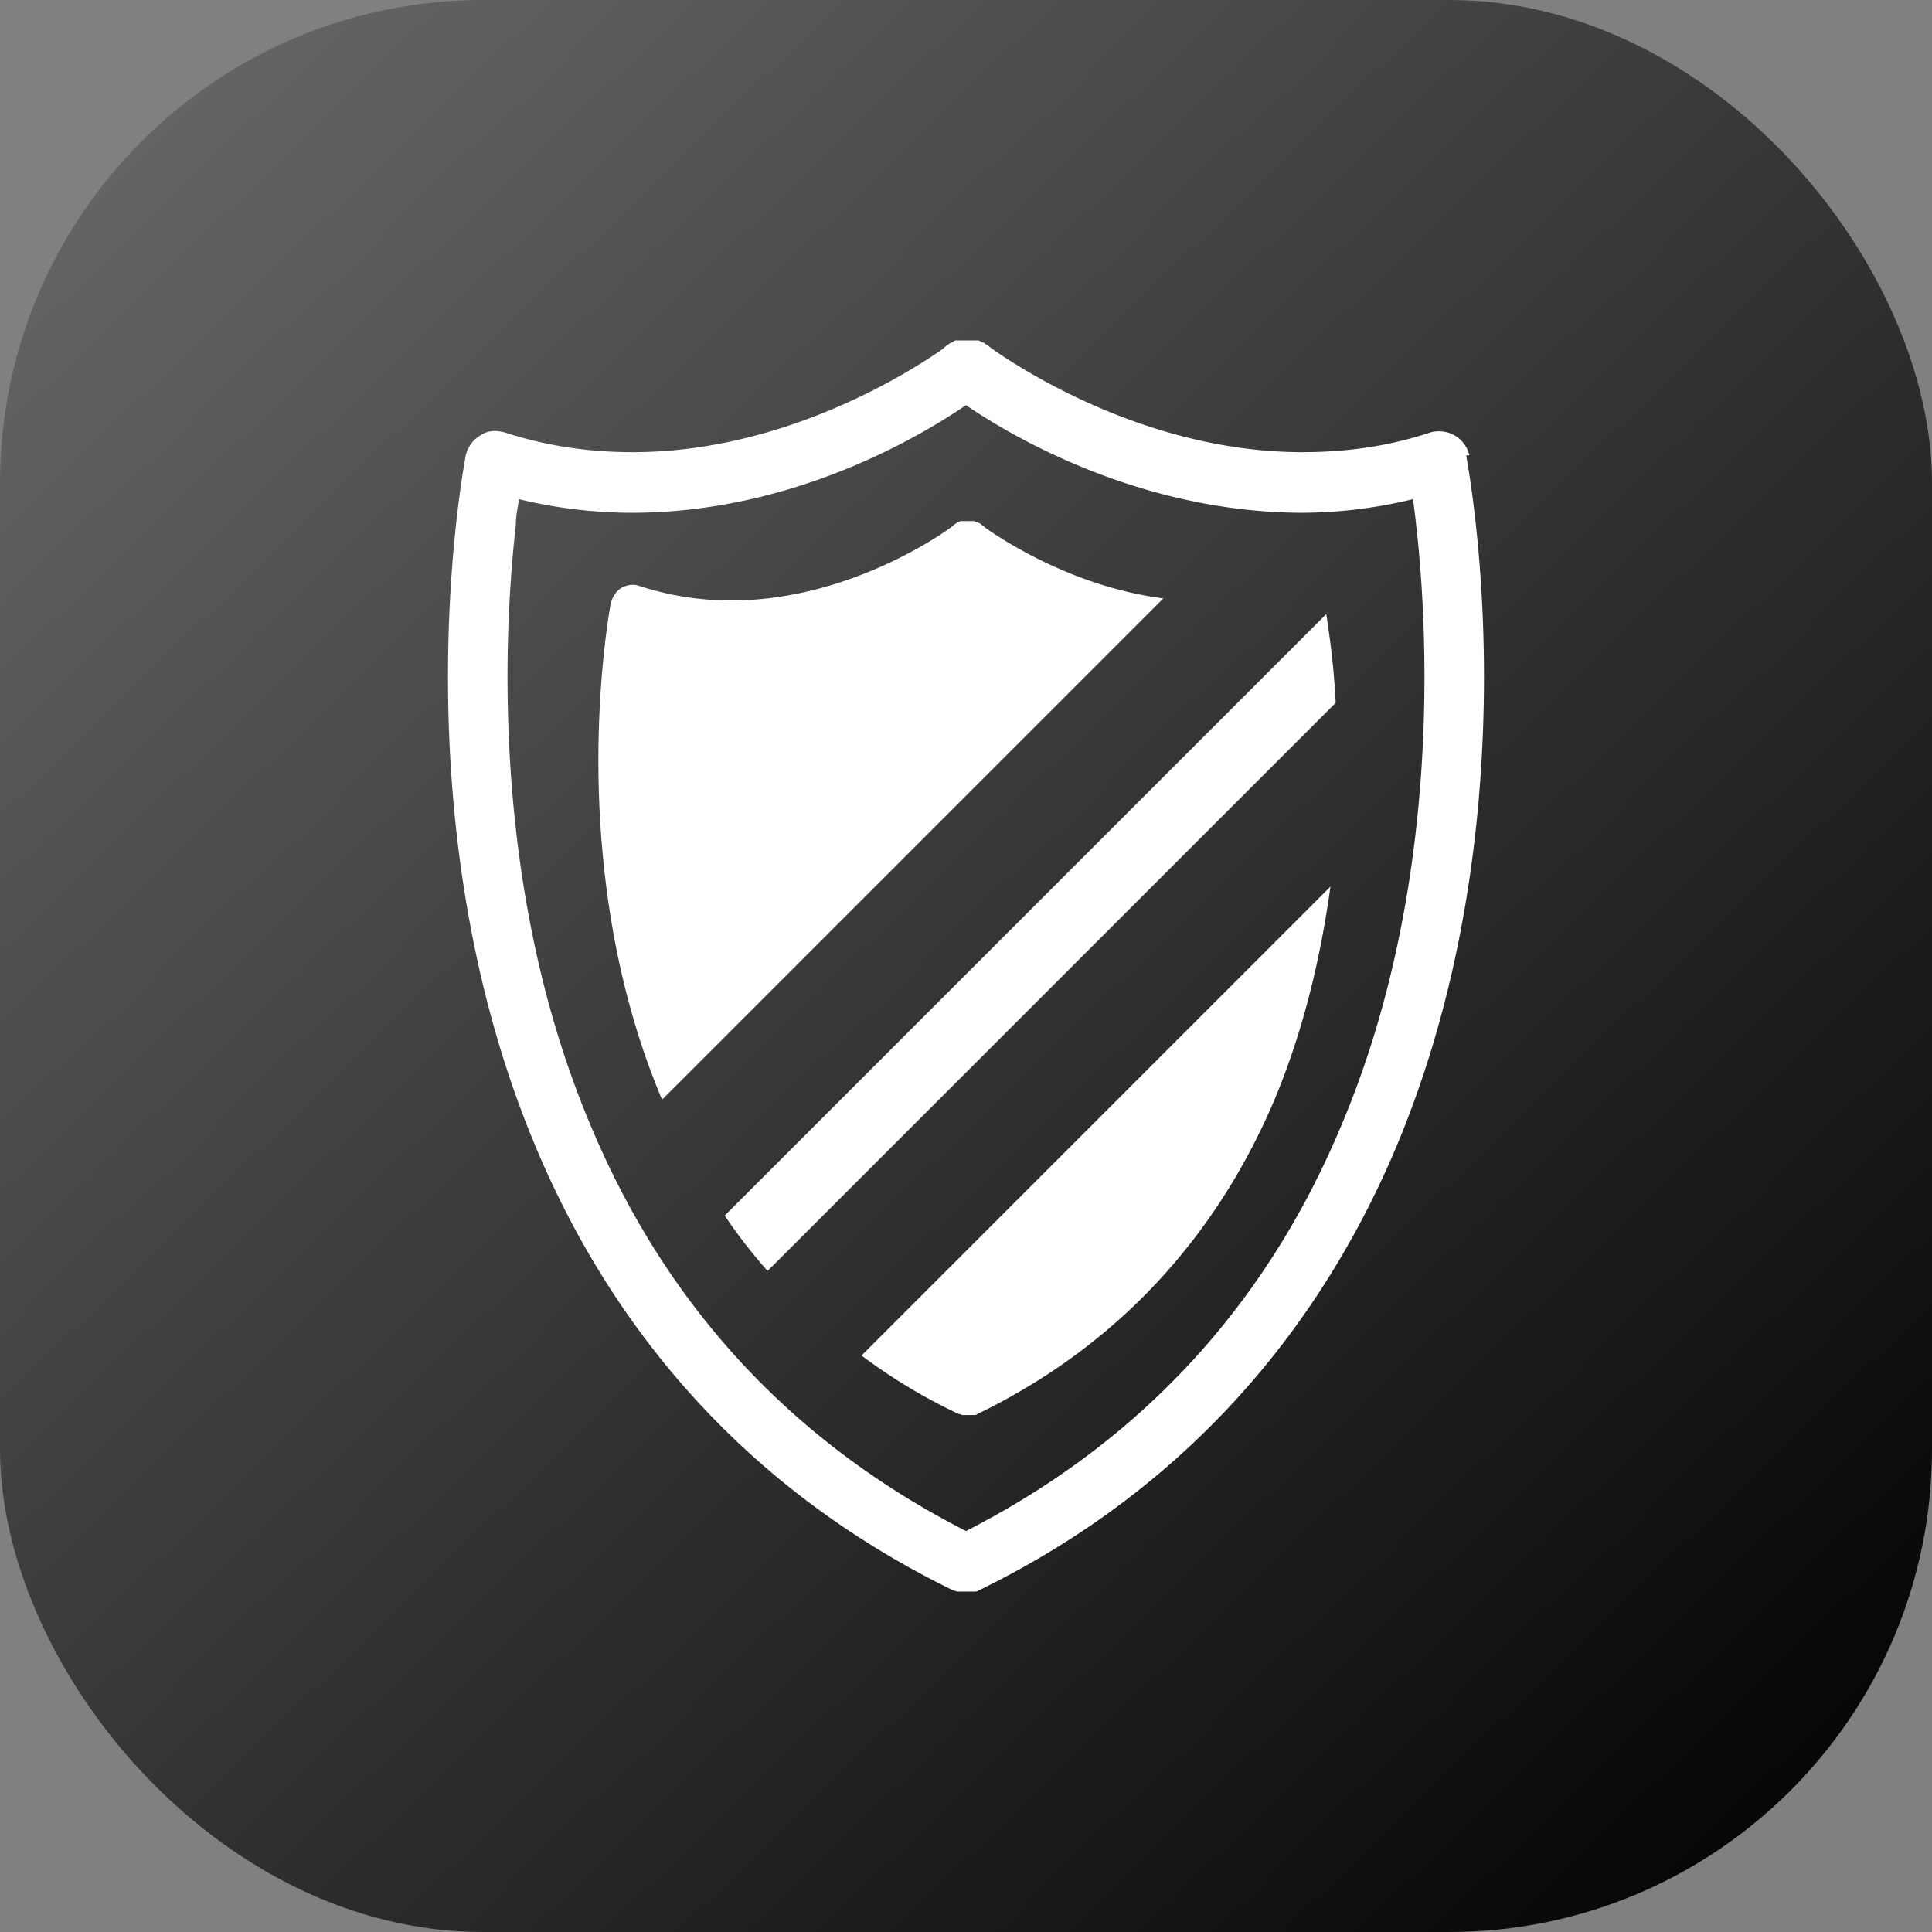 <svg fill="none" xmlns="http://www.w3.org/2000/svg" viewBox="0 0 64 64"><rect x="0" y="0" width="64" height="64" fill="#808080" stroke="none"/><g clip-path="url(#clip0_318_112980)"><rect width="64" height="64" rx="16" fill="url(#paint0_linear_318_112980)"/><path d="M48.675 15.083a1.046 1.046 0 0 0-.485-.658 1.06 1.06 0 0 0-.795-.103c-1.454.484-2.872.657-4.256.657-5.12 0-9.34-2.768-10.275-3.425-.138-.104-.172-.138-.172-.138-.035 0-.07-.035-.104-.07h-.035c-.034 0-.07-.034-.138-.069H31.688c-.034 0-.069 0-.138.07h-.035s-.069.034-.104.069c0 0-.069.034-.173.138-.934.657-5.154 3.425-10.274 3.425-1.35 0-2.768-.173-4.256-.657-.276-.07-.553-.07-.795.103-.242.139-.415.381-.485.658 0 .034-.588 2.975-.588 7.334 0 4.36.588 10.136 2.976 15.74 2.387 5.605 6.607 11.037 13.768 14.531.035 0 .104.034.139.034h.553c.035 0 .104 0 .139-.034 7.161-3.494 11.382-8.96 13.769-14.53 2.387-5.605 2.975-11.382 2.975-15.74 0-4.325-.588-7.266-.588-7.335m-4.186 22.314c-2.18 5.154-5.95 10.032-12.385 13.32-6.435-3.288-10.206-8.166-12.386-13.32-2.248-5.259-2.802-10.794-2.802-14.98 0-2.076.139-3.806.277-5.05 0-.312.07-.589.104-.831 1.28.311 2.56.45 3.736.45 5.328 0 9.548-2.526 11.07-3.564 1.523 1.038 5.743 3.529 11.071 3.564 1.21 0 2.456-.139 3.736-.45.035.242.07.519.104.83.139 1.21.277 2.975.277 5.051 0 4.186-.554 9.721-2.802 14.98ZM32.588 17.435l-.139-.104s-.034 0-.069-.034c0 0-.07 0-.104-.035H31.861c-.034 0-.069 0-.104.035 0 0-.069 0-.069.034 0 0-.034 0-.138.104-.658.485-3.667 2.457-7.334 2.457a9.785 9.785 0 0 1-3.045-.485c-.173-.069-.415-.034-.588.07-.173.103-.277.276-.346.484 0 0-.415 2.145-.415 5.224s.415 7.23 2.11 11.243l16.606-16.606c-2.975-.38-5.328-1.937-5.916-2.352m-8.614 22.798c.415.623.9 1.246 1.419 1.834l18.82-18.82c-.07-1.419-.243-2.456-.312-2.94l-19.962 19.96.035-.034Zm7.75 6.573s.069 0 .103.035H32.276s.07 0 .104-.035c5.12-2.49 8.13-6.4 9.825-10.378 1.003-2.387 1.557-4.844 1.868-7.092L28.54 44.904a18.458 18.458 0 0 0 3.217 1.937Z" fill="#fff"/></g><defs><linearGradient id="paint0_linear_318_112980" x1="61.846" y1="64" x2="-4.1" y2="-4.205" gradientUnits="userSpaceOnUse"><stop stop-color="currentColor"/><stop offset="1" stop-color="currentColor" stop-opacity=".1"/></linearGradient><clipPath id="clip0_318_112980"><path fill="#fff" d="M0 0h64v64H0z"/></clipPath></defs></svg>
